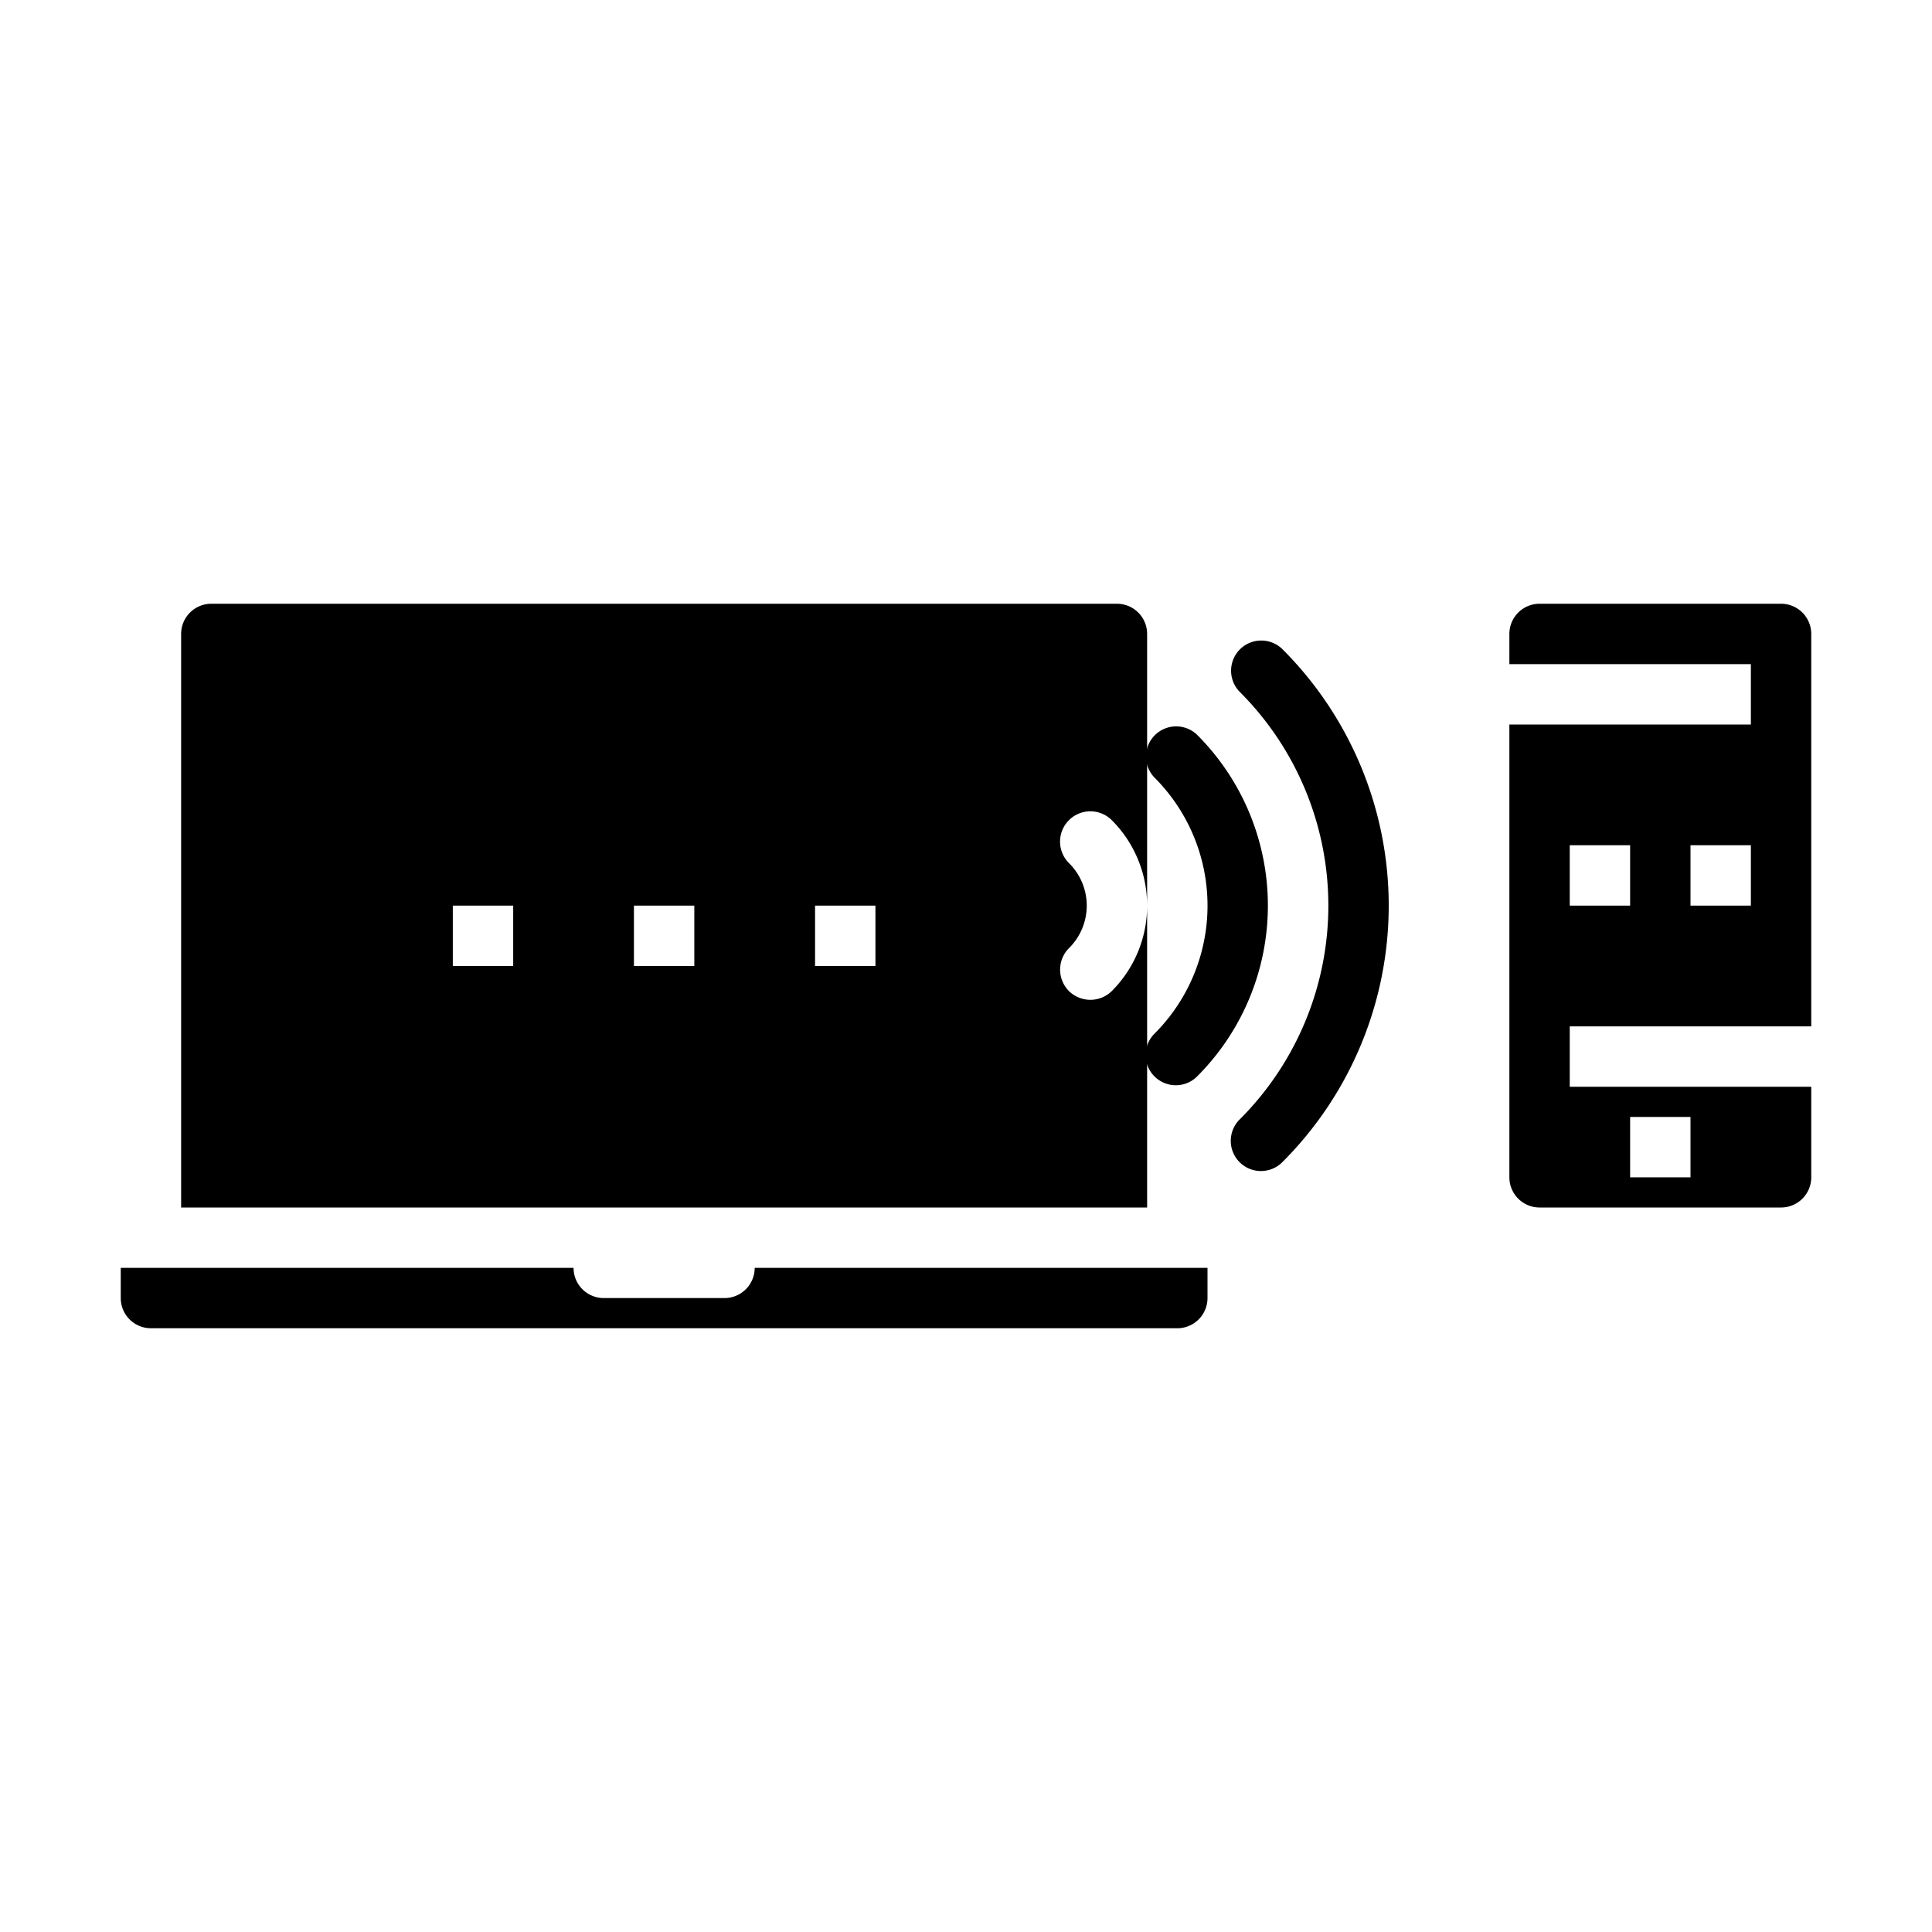 <svg xmlns="http://www.w3.org/2000/svg" viewBox="0 0 64 64" x="0px" y="0px"><g data-name="Mobile Synchronize"><path d="M4,43a1,1,0,0,0,1,1H39a1,1,0,0,0,1-1V42H25a1,1,0,0,1-1,1H20a1,1,0,0,1-1-1H4Z"></path><path d="M37,20H7a1,1,0,0,0-1,1V40H38V30a4,4,0,0,1-1.17,2.83,1.014,1.014,0,0,1-1.42,0,1.008,1.008,0,0,1,0-1.42,1.98,1.98,0,0,0,0-2.82,1,1,0,0,1,1.42-1.42A4,4,0,0,1,38,30V21A1,1,0,0,0,37,20ZM17,32H15V30h2Zm6,0H21V30h2Zm6,0H27V30h2Z"></path><path d="M41.074,21.511a1,1,0,0,0,0,1.414,10.009,10.009,0,0,1,0,14.15,1,1,0,1,0,1.418,1.41,12.008,12.008,0,0,0,0-16.97A1,1,0,0,0,41.074,21.511Z"></path><path d="M38.95,35.95a.993.993,0,0,0,.707-.293,8,8,0,0,0,0-11.314,1,1,0,0,0-1.414,1.414,6,6,0,0,1,0,8.486,1,1,0,0,0,.707,1.707Z"></path><path d="M51,40h8a1,1,0,0,0,1-1V36H52V34h8V21a1,1,0,0,0-1-1H51a1,1,0,0,0-1,1v1h8v2H50V39A1,1,0,0,0,51,40Zm3-3h2v2H54Zm2-9h2v2H56Zm-4,0h2v2H52Z"></path></g></svg>